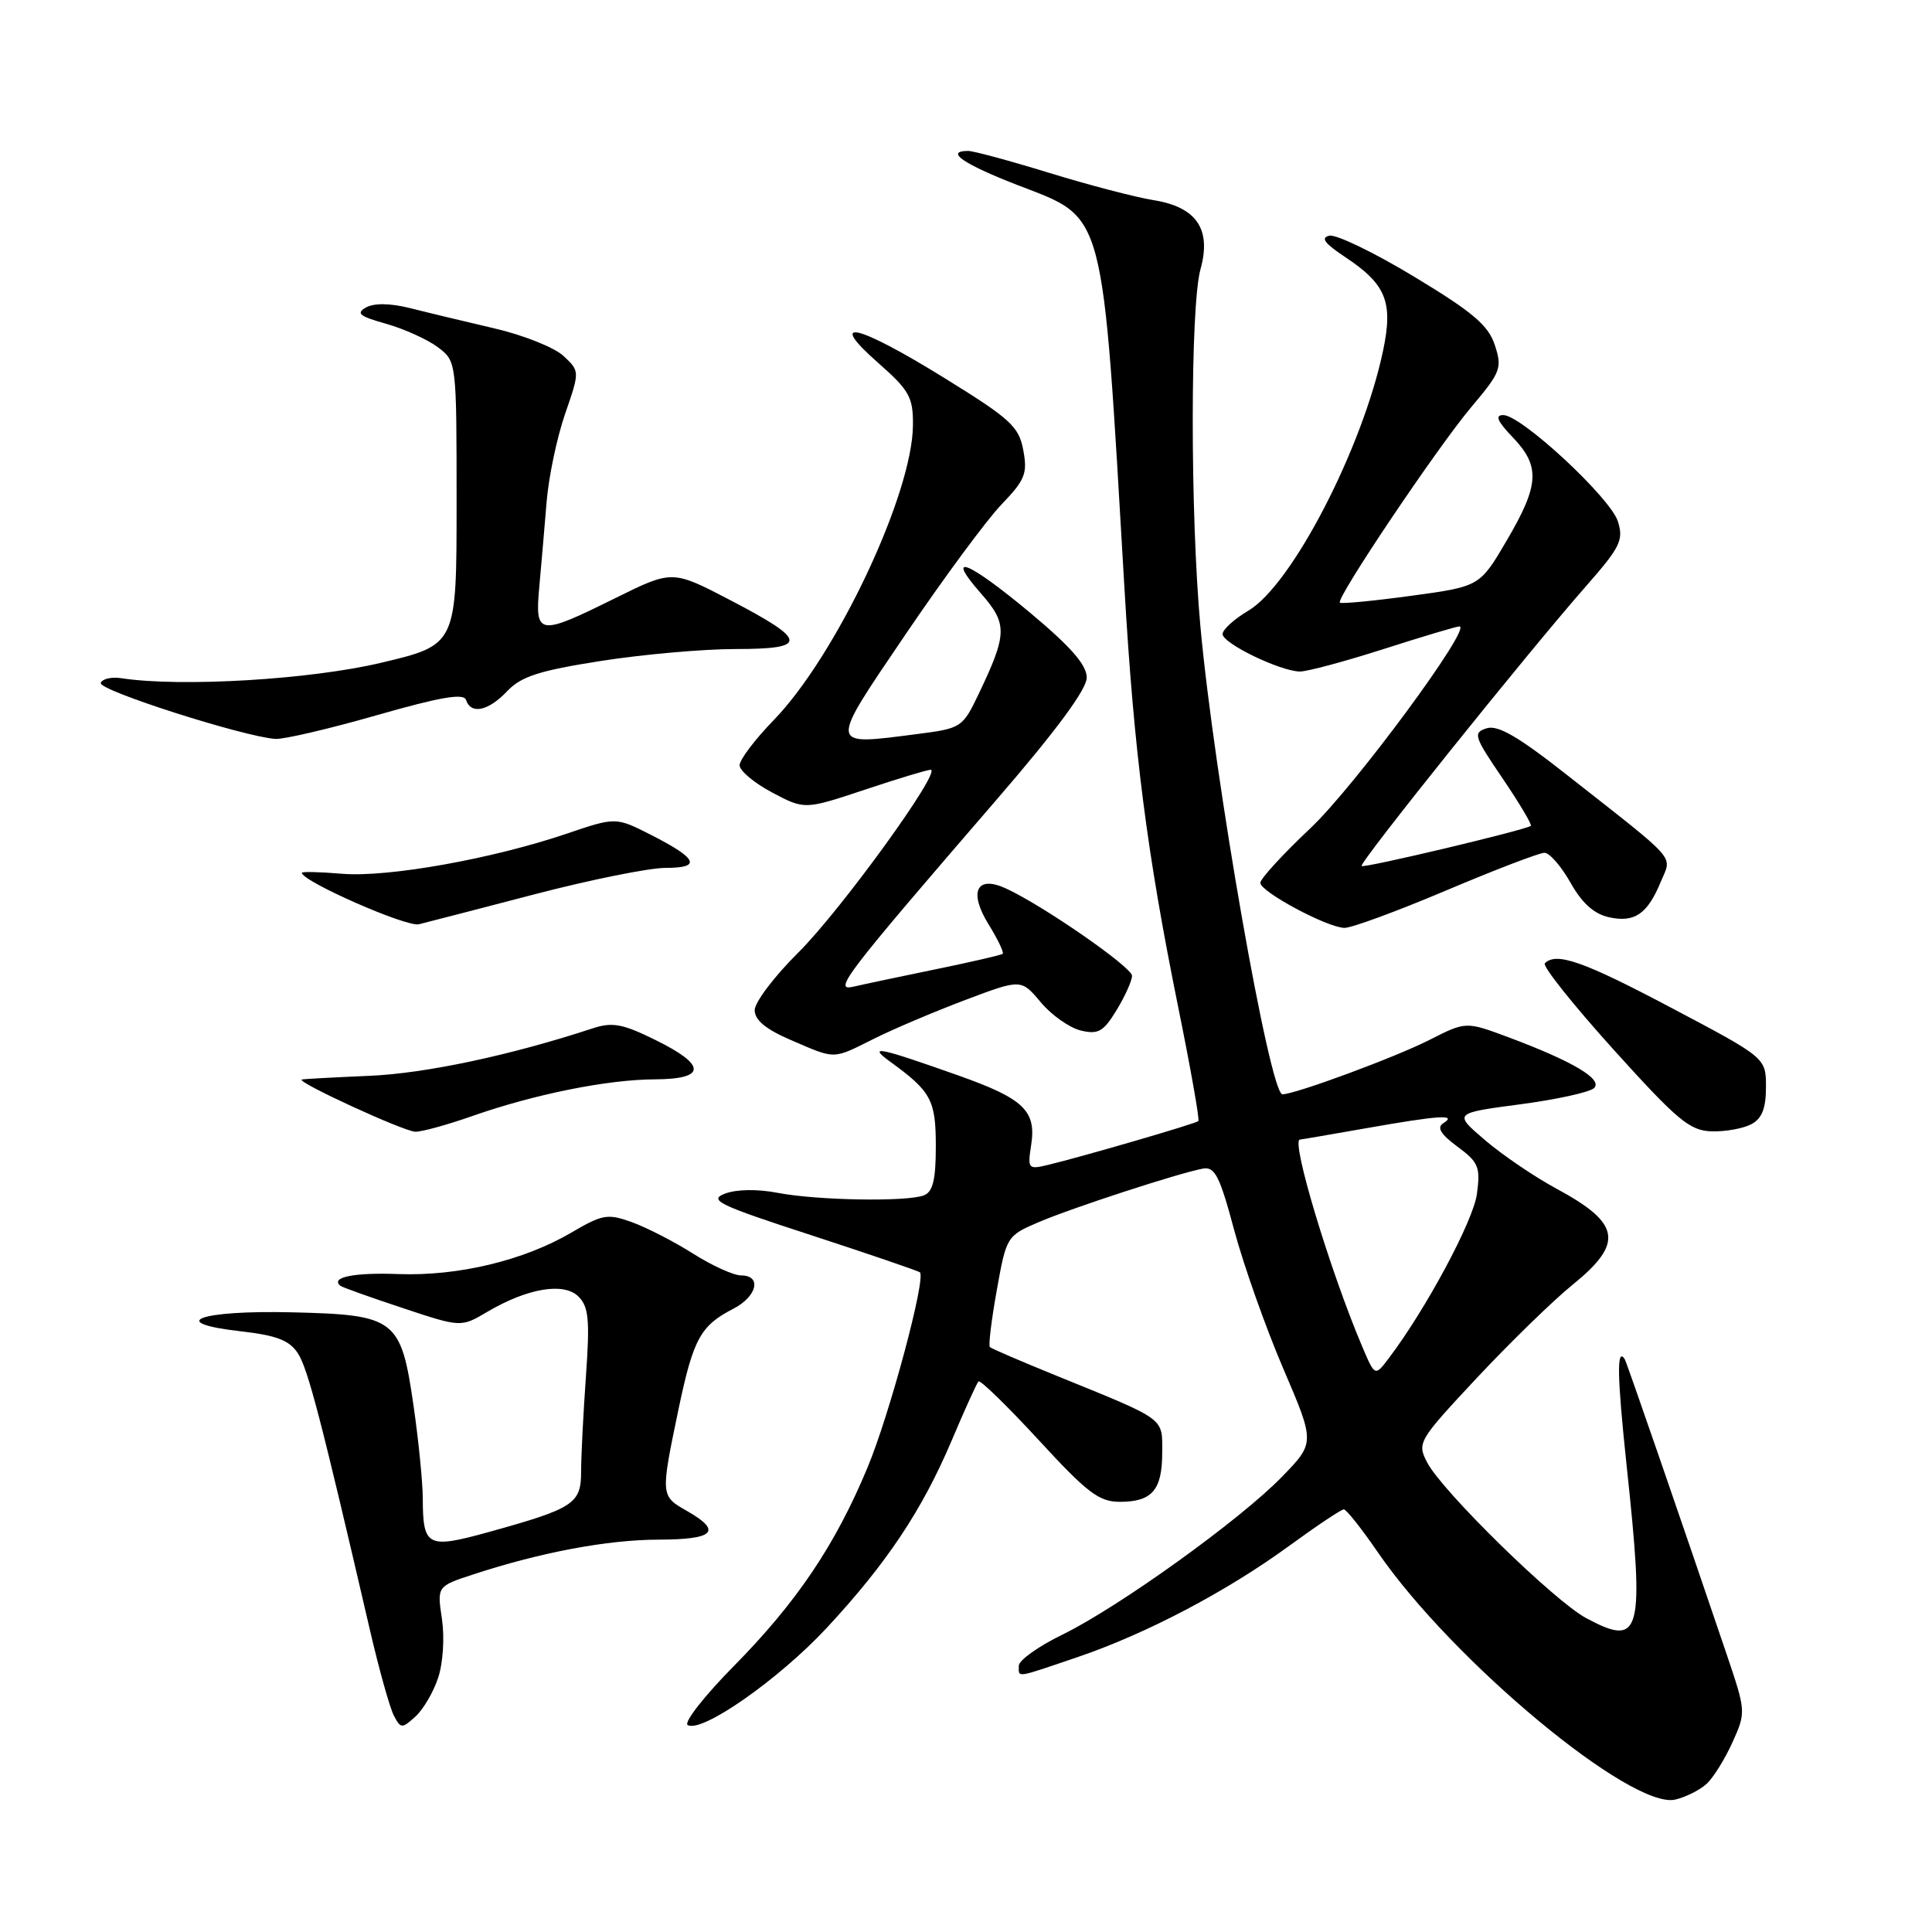 <?xml version="1.0" encoding="UTF-8" standalone="no"?>
<!DOCTYPE svg PUBLIC "-//W3C//DTD SVG 1.1//EN" "http://www.w3.org/Graphics/SVG/1.1/DTD/svg11.dtd" >
<svg xmlns="http://www.w3.org/2000/svg" xmlns:xlink="http://www.w3.org/1999/xlink" version="1.1" viewBox="0 0 256 256">
 <g >
 <path fill="currentColor"
d=" M 226.11 236.39 C 227.00 235.59 228.54 233.12 229.55 230.89 C 231.36 226.87 231.36 226.80 228.78 219.17 C 222.87 201.73 215.53 180.47 215.28 180.08 C 214.21 178.47 214.28 182.34 215.52 194.04 C 217.93 216.60 217.48 218.32 210.18 214.41 C 205.94 212.14 191.09 197.60 189.11 193.79 C 187.75 191.17 187.91 190.91 195.72 182.55 C 200.13 177.85 205.81 172.31 208.36 170.25 C 215.20 164.71 214.77 162.10 206.23 157.50 C 203.34 155.94 199.08 153.05 196.78 151.08 C 192.59 147.50 192.59 147.50 201.41 146.33 C 206.26 145.69 210.68 144.72 211.23 144.17 C 212.40 143.00 208.38 140.62 199.87 137.44 C 194.24 135.34 194.24 135.34 189.38 137.81 C 184.90 140.09 171.61 145.00 169.93 145.00 C 168.25 145.00 160.88 102.99 159.06 83.00 C 157.70 68.14 157.71 40.59 159.07 35.68 C 160.55 30.35 158.55 27.42 152.79 26.51 C 150.43 26.13 144.24 24.51 139.04 22.91 C 133.84 21.31 129.00 20.00 128.29 20.00 C 125.14 20.00 127.63 21.73 134.77 24.50 C 146.59 29.09 146.00 26.90 149.00 78.00 C 150.27 99.74 151.98 113.03 156.10 133.36 C 157.76 141.53 158.97 148.36 158.79 148.55 C 158.44 148.89 143.47 153.25 138.81 154.37 C 136.25 154.98 136.15 154.86 136.63 151.75 C 137.35 147.19 135.66 145.58 127.00 142.51 C 116.39 138.75 114.87 138.44 117.98 140.70 C 123.39 144.63 124.00 145.76 124.00 151.89 C 124.00 156.34 123.61 157.93 122.42 158.39 C 120.14 159.27 108.26 159.06 103.06 158.06 C 100.38 157.54 97.60 157.58 96.07 158.16 C 93.83 159.01 95.18 159.67 107.52 163.68 C 115.21 166.19 121.67 168.40 121.89 168.59 C 122.73 169.35 117.89 187.41 114.95 194.46 C 110.67 204.74 105.58 212.30 97.22 220.78 C 93.32 224.73 90.58 228.24 91.12 228.57 C 92.94 229.70 103.18 222.55 109.56 215.69 C 117.51 207.13 122.21 200.08 126.14 190.79 C 127.84 186.78 129.41 183.30 129.65 183.05 C 129.88 182.80 133.46 186.29 137.62 190.80 C 144.06 197.81 145.63 199.00 148.38 199.00 C 152.66 199.00 154.00 197.44 154.00 192.46 C 154.00 187.79 154.62 188.24 140.01 182.30 C 135.34 180.40 131.35 178.69 131.16 178.49 C 130.96 178.29 131.37 174.90 132.08 170.95 C 133.35 163.85 133.41 163.75 137.61 161.95 C 142.07 160.04 156.16 155.45 159.38 154.85 C 160.97 154.55 161.62 155.82 163.54 163.01 C 164.80 167.69 167.72 175.94 170.04 181.35 C 174.25 191.17 174.25 191.17 169.87 195.68 C 164.33 201.39 148.26 212.94 140.75 216.61 C 137.59 218.15 135.00 220.00 135.00 220.71 C 135.00 222.34 134.41 222.42 142.80 219.57 C 151.93 216.46 162.51 210.90 170.87 204.80 C 174.49 202.16 177.73 200.00 178.06 200.00 C 178.40 200.00 180.43 202.57 182.58 205.70 C 192.46 220.08 216.24 239.84 222.00 238.45 C 223.38 238.12 225.23 237.19 226.11 236.39 Z  M 58.06 222.30 C 58.71 220.35 58.92 216.97 58.56 214.52 C 57.91 210.19 57.91 210.19 62.70 208.62 C 71.68 205.68 80.49 204.03 87.25 204.01 C 94.67 204.00 95.75 202.90 91.01 200.20 C 87.52 198.22 87.52 198.19 89.90 186.76 C 91.87 177.38 92.80 175.67 97.18 173.41 C 100.33 171.78 100.97 169.00 98.20 169.00 C 97.20 169.00 94.35 167.70 91.85 166.12 C 89.36 164.54 85.72 162.67 83.77 161.96 C 80.51 160.78 79.86 160.89 75.70 163.33 C 69.39 167.03 60.69 169.11 52.80 168.82 C 46.93 168.60 43.77 169.23 45.08 170.36 C 45.31 170.56 49.00 171.88 53.29 173.30 C 61.08 175.89 61.08 175.89 64.56 173.83 C 69.91 170.68 74.73 169.87 76.66 171.81 C 78.00 173.15 78.17 174.89 77.64 182.36 C 77.29 187.28 77.00 192.97 77.00 194.99 C 77.00 199.25 76.06 199.87 64.70 203.02 C 56.63 205.25 56.04 204.95 56.02 198.55 C 56.01 196.38 55.46 190.86 54.80 186.29 C 53.13 174.74 52.45 174.22 38.73 173.89 C 26.39 173.59 21.87 175.27 31.95 176.41 C 36.66 176.95 38.35 177.60 39.47 179.32 C 40.79 181.33 42.55 188.09 49.02 216.00 C 50.23 221.22 51.66 226.32 52.19 227.33 C 53.10 229.06 53.26 229.07 55.04 227.46 C 56.08 226.52 57.44 224.20 58.06 222.30 Z  M 62.53 147.90 C 70.77 145.00 80.50 143.04 86.75 143.02 C 93.62 142.99 93.65 141.14 86.82 137.79 C 82.51 135.66 81.14 135.41 78.57 136.25 C 67.69 139.83 56.40 142.23 49.00 142.55 C 44.33 142.75 40.27 142.97 40.00 143.04 C 39.06 143.28 53.49 149.92 55.03 149.96 C 55.88 149.98 59.25 149.05 62.53 147.90 Z  M 232.07 148.96 C 233.47 148.21 234.00 146.86 234.00 144.05 C 234.00 140.17 234.00 140.17 221.55 133.59 C 209.86 127.40 206.22 126.11 204.70 127.64 C 204.34 127.99 208.43 133.12 213.78 139.05 C 222.30 148.49 223.91 149.83 226.82 149.91 C 228.64 149.96 231.00 149.53 232.07 148.96 Z  M 115.78 137.65 C 118.38 136.35 123.83 134.04 127.91 132.50 C 135.31 129.71 135.31 129.71 137.91 132.81 C 139.33 134.51 141.72 136.19 143.21 136.55 C 145.52 137.10 146.21 136.71 147.95 133.85 C 149.07 132.01 149.99 129.96 150.00 129.30 C 150.00 128.15 138.11 119.92 133.26 117.71 C 129.39 115.94 128.33 118.18 130.99 122.48 C 132.22 124.47 133.06 126.23 132.86 126.39 C 132.66 126.55 128.68 127.47 124.00 128.43 C 119.33 129.39 114.41 130.43 113.08 130.74 C 110.30 131.39 111.91 129.29 132.25 105.73 C 140.00 96.75 144.00 91.32 144.00 89.79 C 144.00 88.11 141.90 85.71 136.54 81.23 C 128.25 74.31 125.09 73.06 129.97 78.62 C 133.52 82.66 133.49 83.97 129.69 91.93 C 127.54 96.42 127.40 96.51 121.50 97.27 C 109.68 98.78 109.73 99.20 120.03 84.00 C 125.06 76.58 130.77 68.85 132.72 66.83 C 135.83 63.59 136.17 62.74 135.59 59.65 C 135.01 56.51 133.90 55.50 125.11 50.07 C 113.52 42.90 109.42 41.97 116.36 48.08 C 120.50 51.73 121.00 52.62 120.97 56.33 C 120.92 65.47 110.79 86.92 102.49 95.45 C 100.02 98.00 98.00 100.67 98.00 101.40 C 98.00 102.13 99.94 103.75 102.31 105.01 C 106.62 107.29 106.62 107.29 114.56 104.65 C 118.93 103.19 122.87 102.00 123.31 102.00 C 124.90 102.00 111.41 120.63 105.77 126.23 C 102.60 129.37 100.00 132.81 100.00 133.85 C 100.00 135.16 101.47 136.38 104.75 137.79 C 110.80 140.40 110.25 140.41 115.78 137.65 Z  M 70.87 118.49 C 78.23 116.57 86.02 115.00 88.18 115.00 C 93.01 115.00 92.47 113.79 86.23 110.61 C 81.59 108.26 81.59 108.26 75.05 110.48 C 65.23 113.81 51.38 116.28 45.34 115.78 C 42.40 115.53 40.00 115.48 40.00 115.65 C 40.00 116.77 53.86 122.87 55.50 122.47 C 56.60 122.20 63.52 120.41 70.87 118.49 Z  M 191.60 118.00 C 198.10 115.25 203.97 113.00 204.65 113.00 C 205.32 113.00 206.87 114.78 208.10 116.96 C 209.62 119.67 211.22 121.11 213.20 121.54 C 216.59 122.29 218.30 121.12 220.07 116.82 C 221.55 113.26 222.58 114.44 207.64 102.69 C 201.22 97.63 198.47 96.03 197.00 96.50 C 195.15 97.09 195.29 97.54 199.10 103.14 C 201.34 106.45 203.03 109.28 202.84 109.43 C 202.14 109.98 180.73 115.07 180.42 114.75 C 180.04 114.37 202.40 86.50 210.14 77.69 C 214.69 72.51 215.16 71.57 214.38 69.09 C 213.39 65.95 201.58 55.00 199.19 55.00 C 198.06 55.00 198.40 55.81 200.44 57.94 C 204.12 61.78 203.98 64.24 199.66 71.60 C 196.08 77.71 196.08 77.71 186.97 78.95 C 181.96 79.63 177.72 80.04 177.54 79.85 C 177.01 79.28 190.45 59.29 194.96 53.93 C 198.87 49.30 199.07 48.76 198.07 45.72 C 197.21 43.10 195.15 41.35 187.41 36.68 C 182.14 33.49 177.07 31.04 176.16 31.23 C 174.95 31.49 175.50 32.24 178.21 34.04 C 183.67 37.66 184.62 40.00 183.27 46.44 C 180.55 59.40 171.17 77.52 165.41 80.92 C 163.54 82.03 162.00 83.42 162.00 84.02 C 162.00 85.25 169.62 88.94 172.24 88.98 C 173.19 88.99 178.19 87.65 183.34 86.00 C 188.49 84.35 193.01 83.00 193.38 83.00 C 195.15 83.00 179.46 104.26 173.63 109.75 C 169.98 113.19 167.00 116.44 167.00 116.98 C 167.00 118.16 175.82 122.89 178.14 122.95 C 179.04 122.98 185.10 120.75 191.60 118.00 Z  M 49.92 94.77 C 58.39 92.35 61.44 91.82 61.75 92.75 C 62.40 94.71 64.71 94.22 67.21 91.58 C 69.06 89.63 71.44 88.86 79.62 87.58 C 85.18 86.71 93.21 86.00 97.45 86.00 C 107.17 86.00 107.05 84.88 96.74 79.51 C 89.08 75.52 89.08 75.52 81.52 79.26 C 71.32 84.31 70.87 84.24 71.46 77.75 C 71.72 74.86 72.16 69.80 72.43 66.50 C 72.70 63.20 73.80 57.95 74.88 54.84 C 76.83 49.19 76.83 49.19 74.66 47.16 C 73.47 46.05 69.35 44.40 65.50 43.51 C 61.65 42.61 56.63 41.41 54.35 40.83 C 51.70 40.17 49.58 40.14 48.50 40.74 C 47.13 41.51 47.62 41.91 51.16 42.90 C 53.55 43.58 56.63 44.97 58.01 46.00 C 60.50 47.88 60.50 47.88 60.50 66.67 C 60.50 85.45 60.50 85.45 50.50 87.82 C 41.12 90.05 23.98 91.07 16.10 89.87 C 14.78 89.66 13.54 89.95 13.35 90.50 C 13.01 91.46 32.30 97.63 36.50 97.91 C 37.60 97.98 43.64 96.57 49.92 94.77 Z  M 180.51 178.45 C 176.23 168.38 171.00 151.01 172.25 151.00 C 172.39 151.00 176.32 150.32 181.00 149.50 C 190.74 147.78 193.14 147.63 191.25 148.83 C 190.35 149.40 190.88 150.27 193.11 151.93 C 195.92 154.00 196.18 154.63 195.70 158.21 C 195.22 161.77 188.96 173.45 184.04 179.95 C 182.19 182.40 182.19 182.40 180.51 178.45 Z "/>
</g>
</svg>